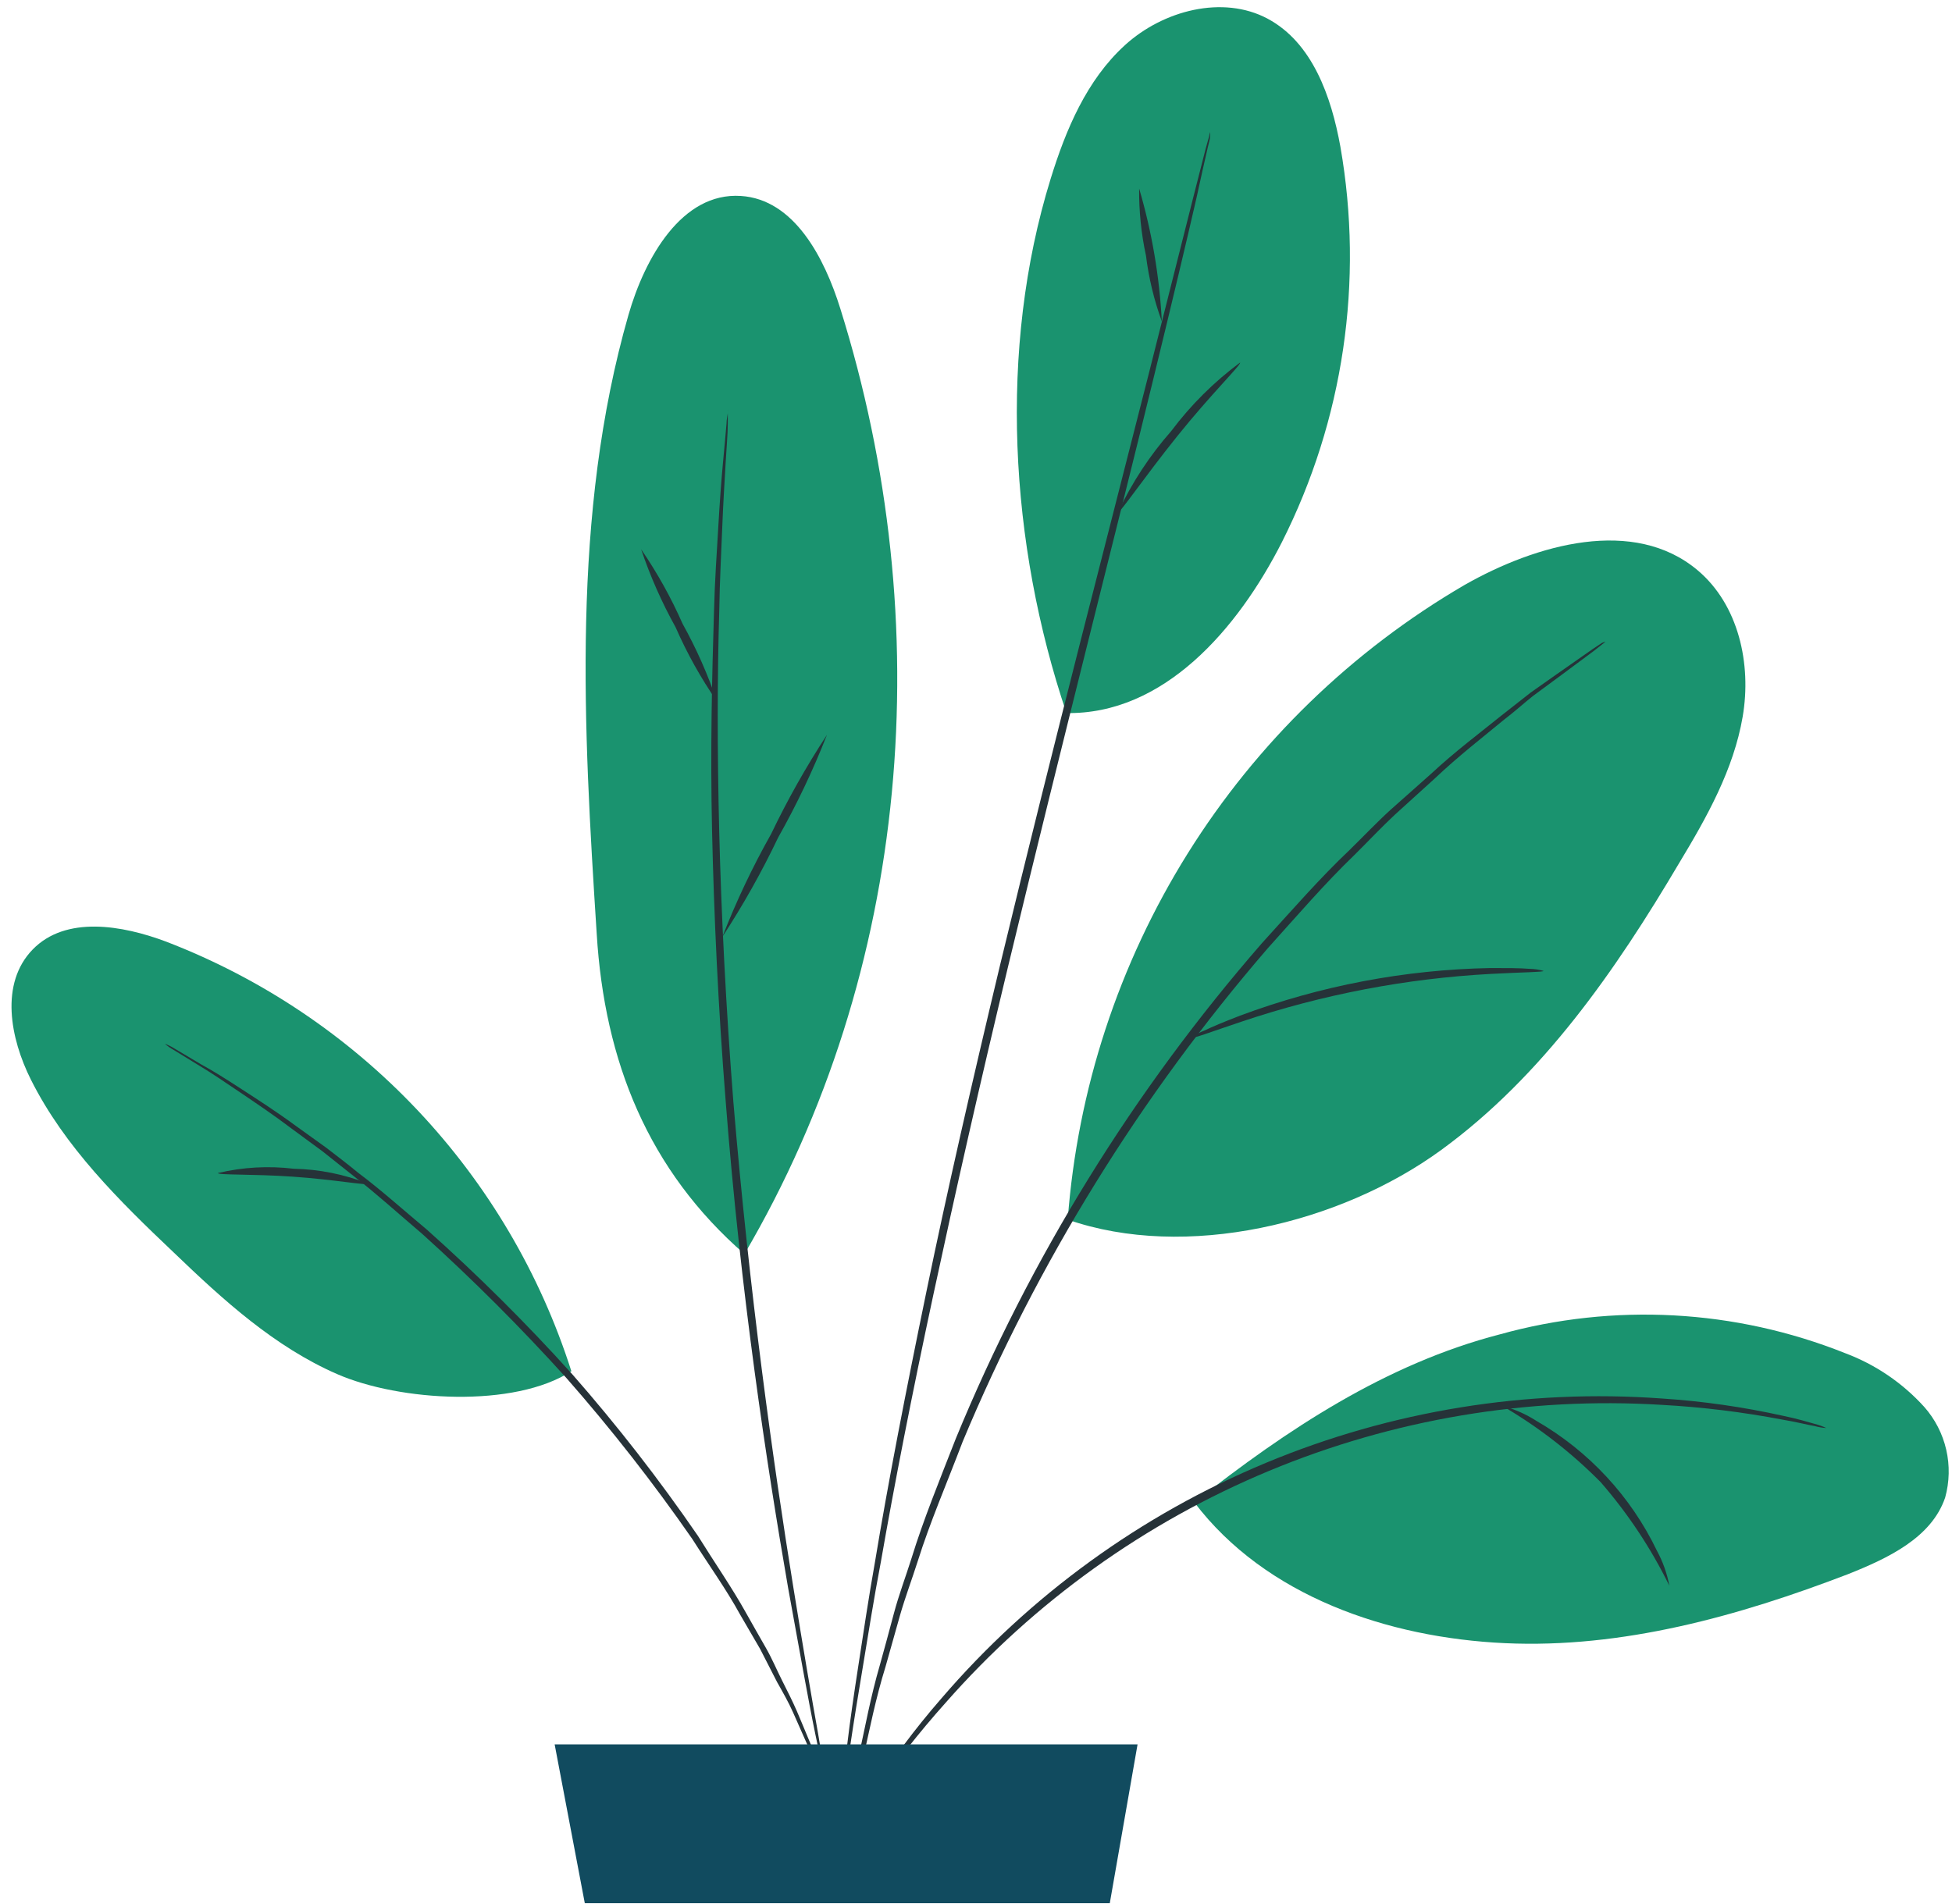 <svg width="123" height="120" viewBox="0 0 123 120" fill="none" xmlns="http://www.w3.org/2000/svg">
<path d="M67.26 76.86C74.71 79.46 84.43 77.13 90.81 72.48C97.19 67.83 101.81 61.16 105.81 54.39C107.55 51.51 109.24 48.5 109.81 45.17C110.38 41.84 109.55 38.11 106.97 35.94C102.97 32.57 96.83 34.28 92.28 36.87C85.183 41.011 79.198 46.816 74.843 53.784C70.488 60.752 67.892 68.675 67.28 76.87" fill="#1A936F"/>
<path d="M75.26 94.69C79.74 100.59 87.43 103.22 94.83 103.56C102.23 103.9 109.54 101.86 116.45 99.21C118.96 98.21 121.71 96.92 122.57 94.38C122.842 93.396 122.865 92.359 122.636 91.364C122.407 90.369 121.935 89.447 121.26 88.68C119.89 87.162 118.175 85.996 116.26 85.28C109.332 82.514 101.687 82.1 94.5 84.1C87.33 85.96 81.08 90.1 75.26 94.69Z" fill="#1A936F"/>
<path d="M67.16 44.94C73.32 45.06 77.99 39.66 80.78 34.16C84.659 26.466 85.949 17.726 84.46 9.24C83.89 6.09 82.7 2.69 79.88 1.18C77.06 -0.33 73.29 0.65 70.88 2.85C68.47 5.05 67.16 8.17 66.2 11.28C62.89 21.99 63.61 34.28 67.2 44.94" fill="#1A936F"/>
<path d="M46.9 79.05C57.41 61.15 59.16 39.26 52.95 19.45C51.95 16.24 50.04 12.56 46.68 12.35C42.96 12.11 40.63 16.26 39.6 19.85C36 32.42 36.76 45.78 37.6 58.85C38.09 66.9 40.85 73.77 46.94 79.06" fill="#1A936F"/>
<path d="M36 86.41C34.043 80.277 30.734 74.661 26.317 69.978C21.9 65.294 16.488 61.663 10.48 59.35C7.69 58.3 4.14 57.7 2.06 59.84C-0.02 61.98 0.64 65.44 1.95 68.05C4.07 72.28 7.51 75.68 10.95 78.94C14.07 81.94 17.3 84.88 21.24 86.6C25.18 88.32 32.42 88.76 36.02 86.41" fill="#1A936F"/>
<path d="M101.16 40.43C101.105 40.495 101.041 40.553 100.97 40.6L100.41 41.04L98.2 42.68L96.6 43.86C96.03 44.31 95.43 44.86 94.77 45.36C93.47 46.44 91.93 47.62 90.38 49.09L87.9 51.34C87.05 52.13 86.22 53.02 85.33 53.9C83.52 55.64 81.77 57.67 79.88 59.77C71.871 69.052 65.383 79.546 60.66 90.86C59.66 93.49 58.59 95.97 57.84 98.36C57.46 99.55 57.03 100.69 56.71 101.81C56.39 102.93 56.09 104.01 55.8 105.04C55.18 107.04 54.8 108.98 54.43 110.63C54.24 111.46 54.05 112.22 53.91 112.94C53.77 113.66 53.67 114.3 53.57 114.89C53.36 116.04 53.2 116.94 53.08 117.6C53.02 117.89 52.98 118.12 52.94 118.3C52.932 118.383 52.912 118.463 52.88 118.54C52.864 118.461 52.864 118.379 52.88 118.3C52.88 118.11 52.93 117.88 52.97 117.59C53.07 116.92 53.2 116.01 53.37 114.86L53.67 112.86C53.79 112.14 53.97 111.37 54.14 110.54C54.51 108.88 54.85 106.97 55.45 104.91C55.73 103.91 56.03 102.8 56.33 101.67C56.63 100.54 57.06 99.4 57.44 98.2C58.18 95.79 59.2 93.3 60.23 90.66C64.916 79.272 71.432 68.726 79.52 59.44C81.43 57.34 83.2 55.31 85.03 53.58C85.93 52.7 86.76 51.82 87.63 51.03L90.14 48.8C91.71 47.34 93.27 46.18 94.59 45.11C95.26 44.59 95.87 44.11 96.45 43.65L98.08 42.5L100.34 40.92L100.94 40.52L101.16 40.43Z" fill="#263238"/>
<path d="M115.08 90C114.836 89.987 114.595 89.947 114.36 89.88C113.89 89.8 113.21 89.62 112.31 89.47C109.797 88.991 107.255 88.68 104.7 88.54C96.248 88.023 87.789 89.446 79.971 92.699C72.152 95.952 65.181 100.95 59.59 107.31C57.894 109.205 56.324 111.21 54.89 113.31C54.36 114.05 54.01 114.67 53.74 115.06C53.616 115.273 53.472 115.474 53.31 115.66C53.41 115.437 53.524 115.22 53.65 115.01C53.9 114.6 54.22 114.01 54.73 113.21C56.102 111.035 57.64 108.968 59.33 107.03C64.893 100.553 71.897 95.471 79.78 92.191C87.663 88.91 96.204 87.523 104.72 88.14C107.288 88.307 109.838 88.672 112.35 89.23C113.24 89.41 113.92 89.62 114.35 89.74C114.601 89.804 114.845 89.891 115.08 90Z" fill="#263238"/>
<path d="M76.25 8.32C76.25 8.32 76.25 8.42 76.25 8.6C76.25 8.78 76.15 9.07 76.08 9.4C75.907 10.14 75.677 11.17 75.39 12.49C74.78 15.16 73.86 19.02 72.7 23.78C70.38 33.31 67.01 46.43 63.51 60.96C61.76 68.24 60.19 75.19 58.83 81.52C57.47 87.85 56.35 93.59 55.51 98.41C55.05 100.82 54.71 103.01 54.39 104.93C54.07 106.85 53.8 108.5 53.6 109.86C53.4 111.22 53.24 112.23 53.12 112.98L52.98 113.79C52.973 113.882 52.952 113.973 52.92 114.06C52.904 113.967 52.904 113.872 52.92 113.78C52.92 113.573 52.95 113.303 53.01 112.97C53.1 112.22 53.24 111.17 53.4 109.83C53.56 108.49 53.8 106.83 54.1 104.89C54.4 102.95 54.72 100.77 55.15 98.35C55.95 93.51 57.06 87.78 58.37 81.43C59.68 75.08 61.27 68.13 63.01 60.85C66.52 46.3 69.94 33.2 72.35 23.7C73.54 18.97 74.51 15.13 75.19 12.44C75.52 11.14 75.78 10.11 75.97 9.38C76.06 9.06 76.13 8.79 76.19 8.59C76.198 8.498 76.219 8.407 76.25 8.32V8.32Z" fill="#263238"/>
<path d="M52.1 112.62C52.1 112.62 52.1 112.55 52.03 112.41L51.89 111.76C51.76 111.15 51.59 110.32 51.37 109.27C50.92 107.1 50.37 103.96 49.66 100.07C48.31 92.28 46.66 81.47 45.73 69.44C45.25 63.44 44.99 57.68 44.87 52.44C44.75 47.2 44.87 42.51 44.99 38.56C45.04 36.56 45.17 34.8 45.26 33.23C45.35 31.66 45.45 30.32 45.55 29.23C45.65 28.14 45.73 27.32 45.78 26.7C45.78 26.44 45.84 26.22 45.86 26.04C45.88 25.86 45.86 25.82 45.86 25.82C45.871 25.896 45.871 25.974 45.86 26.05C45.86 26.23 45.86 26.44 45.86 26.71C45.86 27.33 45.78 28.18 45.72 29.25C45.66 30.32 45.57 31.7 45.51 33.25C45.45 34.8 45.35 36.6 45.32 38.57C45.2 42.52 45.19 47.22 45.32 52.43C45.45 57.64 45.74 63.43 46.21 69.43C47.21 81.43 48.73 92.25 49.99 100.04C50.62 103.94 51.16 107.09 51.55 109.26C51.73 110.32 51.87 111.16 51.97 111.77C51.97 112.04 52.05 112.25 52.07 112.43C52.088 112.492 52.098 112.555 52.1 112.62Z" fill="#263238"/>
<path d="M52.88 114.9C52.768 114.702 52.674 114.495 52.6 114.28C52.434 113.82 52.203 113.22 51.91 112.48L51.42 111.18L50.74 109.66L49.97 107.92C49.7 107.31 49.35 106.69 48.97 106.02L47.9 103.93L46.62 101.73C45.78 100.19 44.68 98.66 43.62 96.99C41.175 93.466 38.53 90.084 35.7 86.86C32.827 83.677 29.793 80.643 26.61 77.77C25.1 76.49 23.71 75.22 22.32 74.15L20.32 72.56L18.43 71.17C17.23 70.26 16.11 69.51 15.12 68.84C14.13 68.17 13.29 67.6 12.57 67.17L10.94 66.17C10.742 66.062 10.558 65.931 10.39 65.78C10.599 65.862 10.8 65.962 10.99 66.08L12.67 67.08C13.41 67.48 14.28 68.03 15.28 68.68C16.28 69.33 17.42 70.06 18.63 70.95L20.55 72.33C21.19 72.83 21.87 73.33 22.55 73.9C23.97 74.96 25.37 76.22 26.89 77.49C30.107 80.358 33.164 83.399 36.05 86.6C38.893 89.84 41.541 93.246 43.98 96.8C45.03 98.49 46.11 100.04 46.98 101.6C47.41 102.36 47.83 103.11 48.24 103.82C48.65 104.53 48.95 105.26 49.29 105.93C49.63 106.6 49.95 107.24 50.22 107.86C50.49 108.48 50.72 109.07 50.96 109.63C51.2 110.19 51.4 110.68 51.6 111.16C51.8 111.64 51.91 112.08 52.05 112.48C52.3 113.24 52.5 113.85 52.66 114.32C52.746 114.508 52.82 114.702 52.88 114.9V114.9Z" fill="#263238"/>
<path d="M97.26 61.19C97.26 61.27 95.98 61.27 93.94 61.38C88.602 61.669 83.328 62.678 78.26 64.38C76.31 65.03 75.13 65.49 75.1 65.38C75.342 65.2 75.608 65.055 75.89 64.95C76.41 64.7 77.18 64.38 78.14 64.01C83.193 62.126 88.528 61.111 93.92 61.01C94.92 61.01 95.79 61.01 96.37 61.06C96.671 61.065 96.97 61.108 97.26 61.19Z" fill="#263238"/>
<path d="M105.19 99.94C104.036 97.585 102.58 95.39 100.86 93.41C99.016 91.546 96.935 89.932 94.67 88.61C95.429 88.807 96.151 89.124 96.81 89.55C100.112 91.451 102.761 94.306 104.41 97.74C104.783 98.428 105.046 99.171 105.19 99.94Z" fill="#263238"/>
<path d="M78.14 22.85C78.24 22.96 76.3 24.85 74.19 27.48C72.08 30.11 70.57 32.35 70.45 32.28C71.32 30.427 72.448 28.707 73.8 27.17C75.031 25.529 76.493 24.074 78.14 22.85V22.85Z" fill="#263238"/>
<path d="M71.78 11.88C72.582 14.608 73.061 17.42 73.21 20.26C72.721 18.919 72.386 17.527 72.21 16.11C71.91 14.72 71.766 13.302 71.78 11.88V11.88Z" fill="#263238"/>
<path d="M52.11 46.31C51.235 48.539 50.206 50.704 49.03 52.79C48.001 54.95 46.828 57.038 45.52 59.04C46.389 56.81 47.415 54.645 48.59 52.56C49.624 50.401 50.8 48.314 52.11 46.31Z" fill="#263238"/>
<path d="M40.4 34.62C41.414 36.098 42.288 37.669 43.01 39.31C43.879 40.874 44.606 42.514 45.18 44.21C44.161 42.737 43.288 41.17 42.57 39.53C41.699 37.962 40.973 36.319 40.4 34.62V34.62Z" fill="#263238"/>
<path d="M23.19 74.6C23.19 74.74 21.07 74.34 18.47 74.16C15.87 73.98 13.74 74.07 13.73 73.93C15.295 73.558 16.913 73.467 18.51 73.66C20.113 73.692 21.698 74.01 23.19 74.6Z" fill="#263238"/>
<path d="M36.85 119.95H69.93L71.68 109.94H34.95L36.85 119.95Z" fill="#114B5F"/>
</svg>
